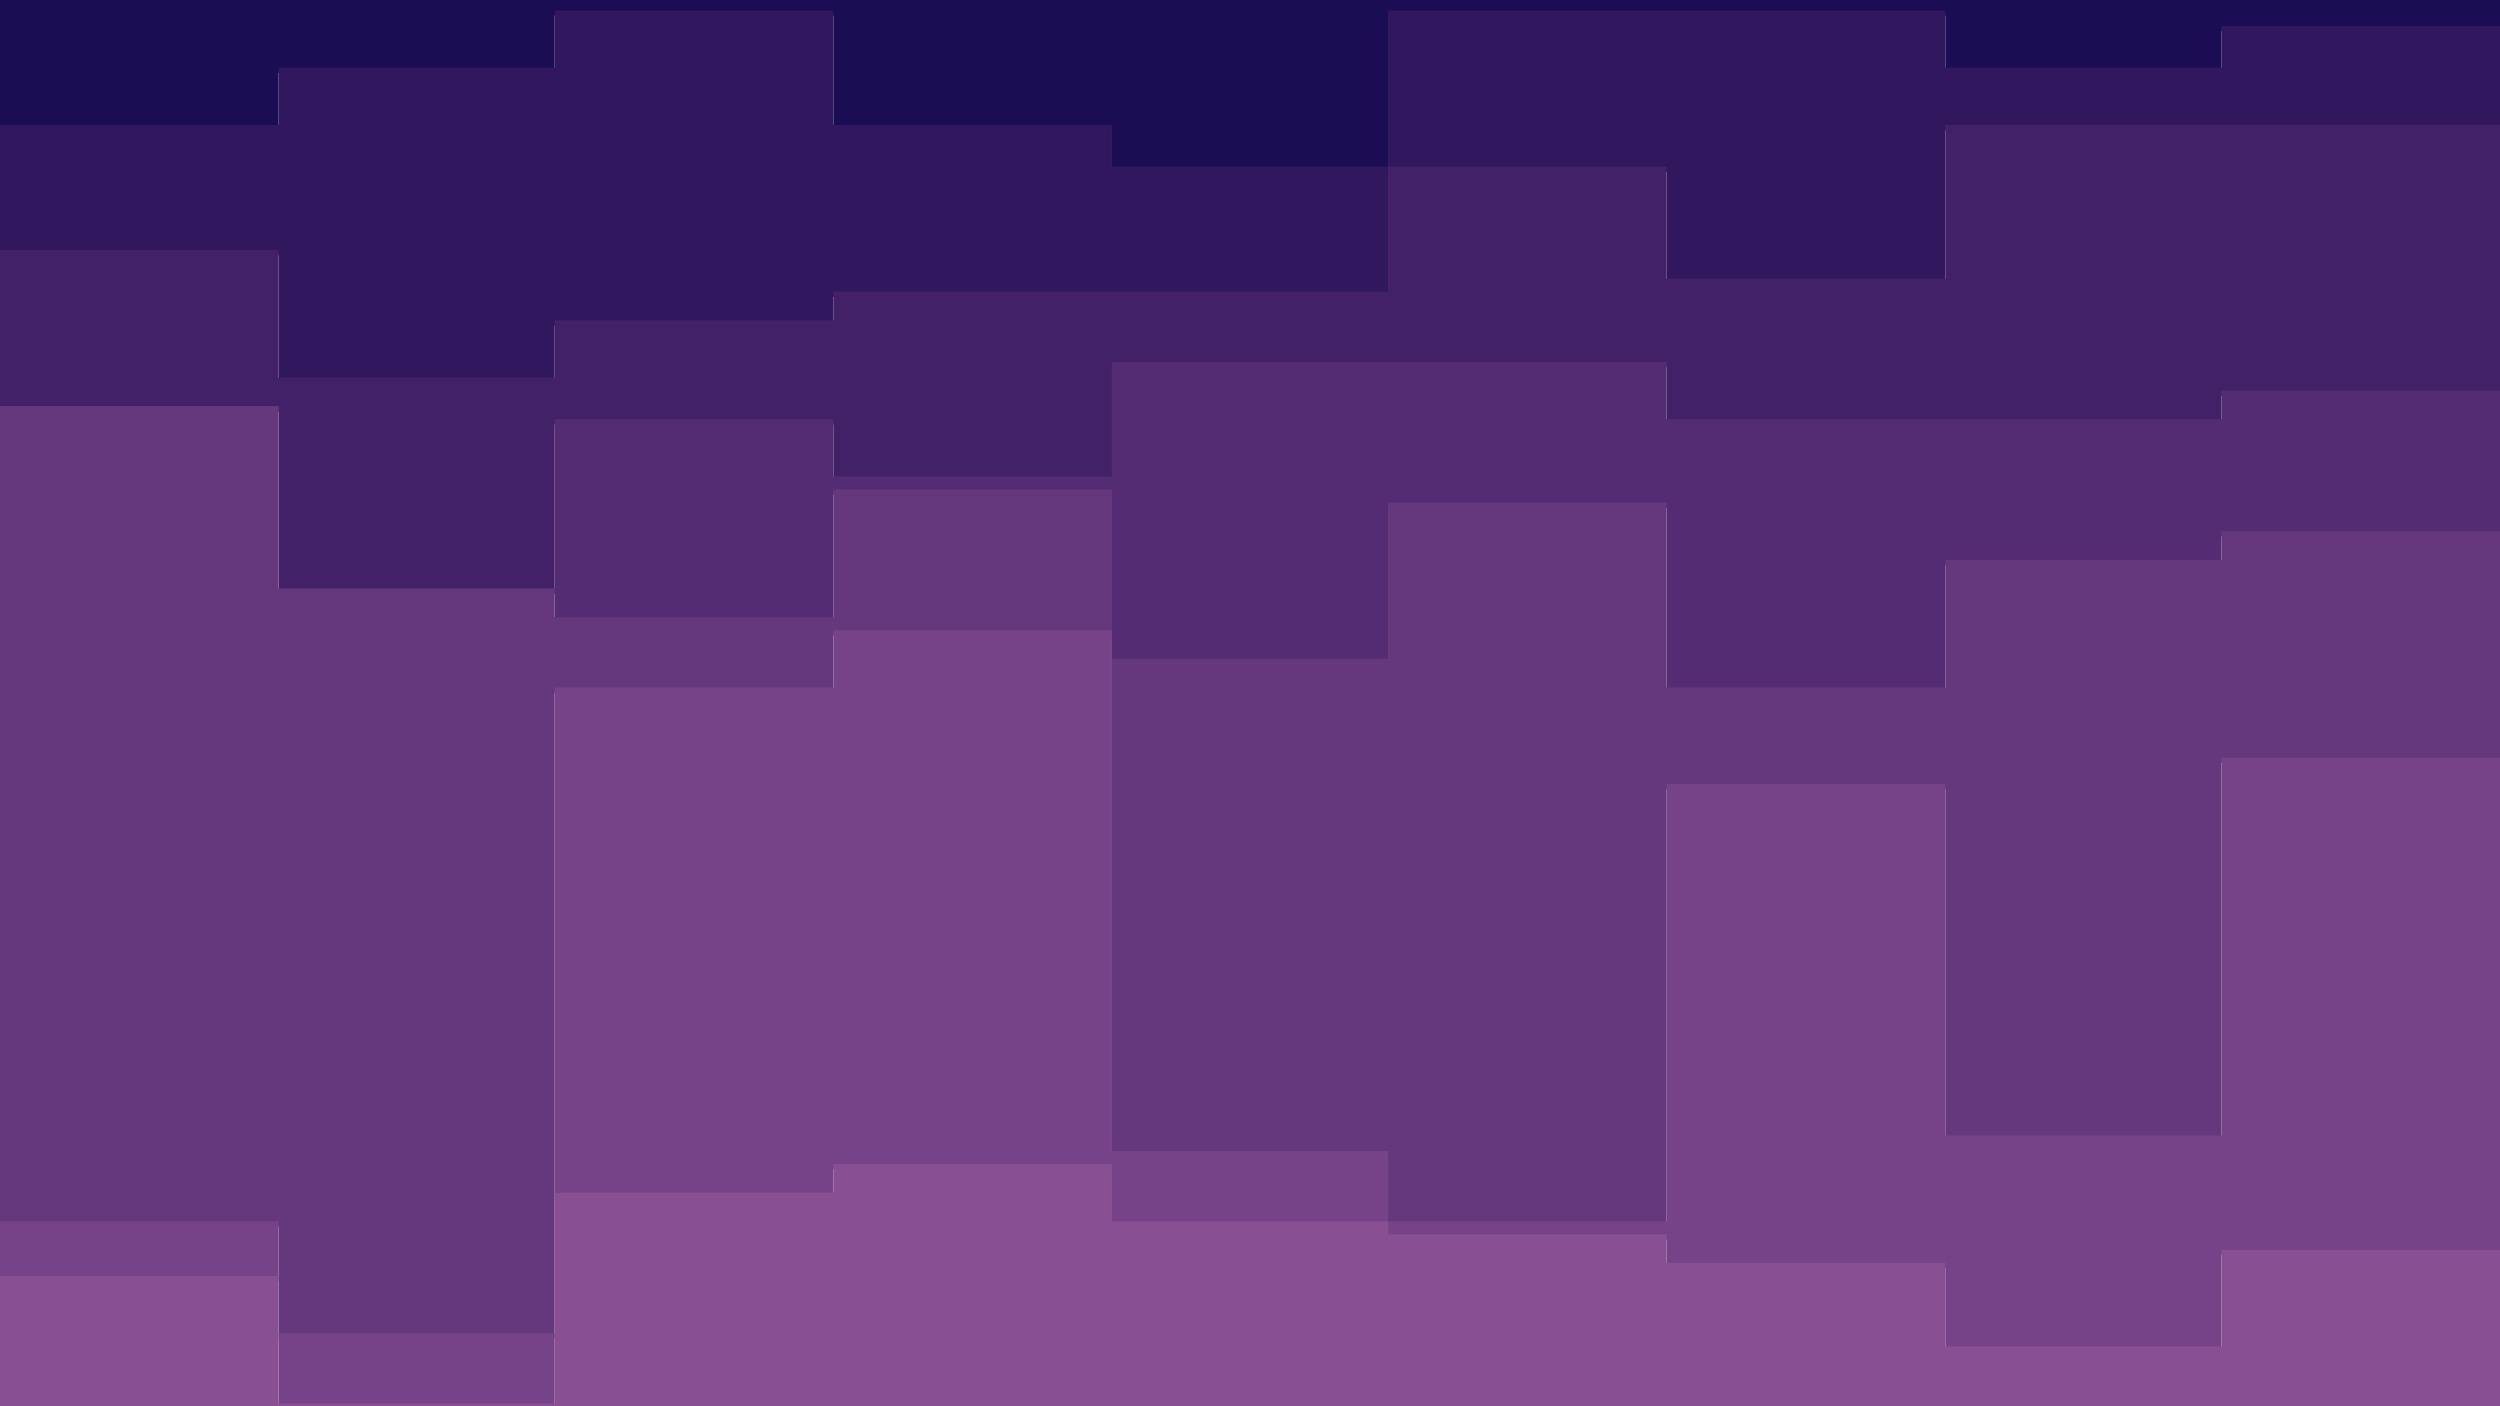 <svg id="visual" viewBox="0 0 960 540" width="960" height="540" xmlns="http://www.w3.org/2000/svg" xmlns:xlink="http://www.w3.org/1999/xlink" version="1.1"><path d="M0 50L107 50L107 28L213 28L213 6L320 6L320 50L427 50L427 66L533 66L533 6L640 6L640 6L747 6L747 28L853 28L853 12L960 12L960 66L960 0L960 0L853 0L853 0L747 0L747 0L640 0L640 0L533 0L533 0L427 0L427 0L320 0L320 0L213 0L213 0L107 0L107 0L0 0Z" fill="#1b0d54"></path><path d="M0 98L107 98L107 147L213 147L213 125L320 125L320 114L427 114L427 114L533 114L533 66L640 66L640 109L747 109L747 50L853 50L853 50L960 50L960 136L960 64L960 10L853 10L853 26L747 26L747 4L640 4L640 4L533 4L533 64L427 64L427 48L320 48L320 4L213 4L213 26L107 26L107 48L0 48Z" fill="#30175e"></path><path d="M0 158L107 158L107 228L213 228L213 163L320 163L320 185L427 185L427 141L533 141L533 141L640 141L640 163L747 163L747 163L853 163L853 152L960 152L960 222L960 134L960 48L853 48L853 48L747 48L747 107L640 107L640 64L533 64L533 112L427 112L427 112L320 112L320 123L213 123L213 145L107 145L107 96L0 96Z" fill="#422169"></path><path d="M0 158L107 158L107 228L213 228L213 239L320 239L320 190L427 190L427 255L533 255L533 195L640 195L640 266L747 266L747 217L853 217L853 206L960 206L960 330L960 220L960 150L853 150L853 161L747 161L747 161L640 161L640 139L533 139L533 139L427 139L427 183L320 183L320 161L213 161L213 226L107 226L107 156L0 156Z" fill="#542c73"></path><path d="M0 471L107 471L107 514L213 514L213 266L320 266L320 244L427 244L427 444L533 444L533 471L640 471L640 303L747 303L747 438L853 438L853 293L960 293L960 428L960 328L960 204L853 204L853 215L747 215L747 264L640 264L640 193L533 193L533 253L427 253L427 188L320 188L320 237L213 237L213 226L107 226L107 156L0 156Z" fill="#65377d"></path><path d="M0 492L107 492L107 541L213 541L213 460L320 460L320 449L427 449L427 471L533 471L533 476L640 476L640 487L747 487L747 519L853 519L853 482L960 482L960 498L960 426L960 291L853 291L853 436L747 436L747 301L640 301L640 469L533 469L533 442L427 442L427 242L320 242L320 264L213 264L213 512L107 512L107 469L0 469Z" fill="#774388"></path><path d="M0 541L107 541L107 541L213 541L213 541L320 541L320 541L427 541L427 541L533 541L533 541L640 541L640 541L747 541L747 541L853 541L853 541L960 541L960 541L960 496L960 480L853 480L853 517L747 517L747 485L640 485L640 474L533 474L533 469L427 469L427 447L320 447L320 458L213 458L213 539L107 539L107 490L0 490Z" fill="#884f92"></path></svg>